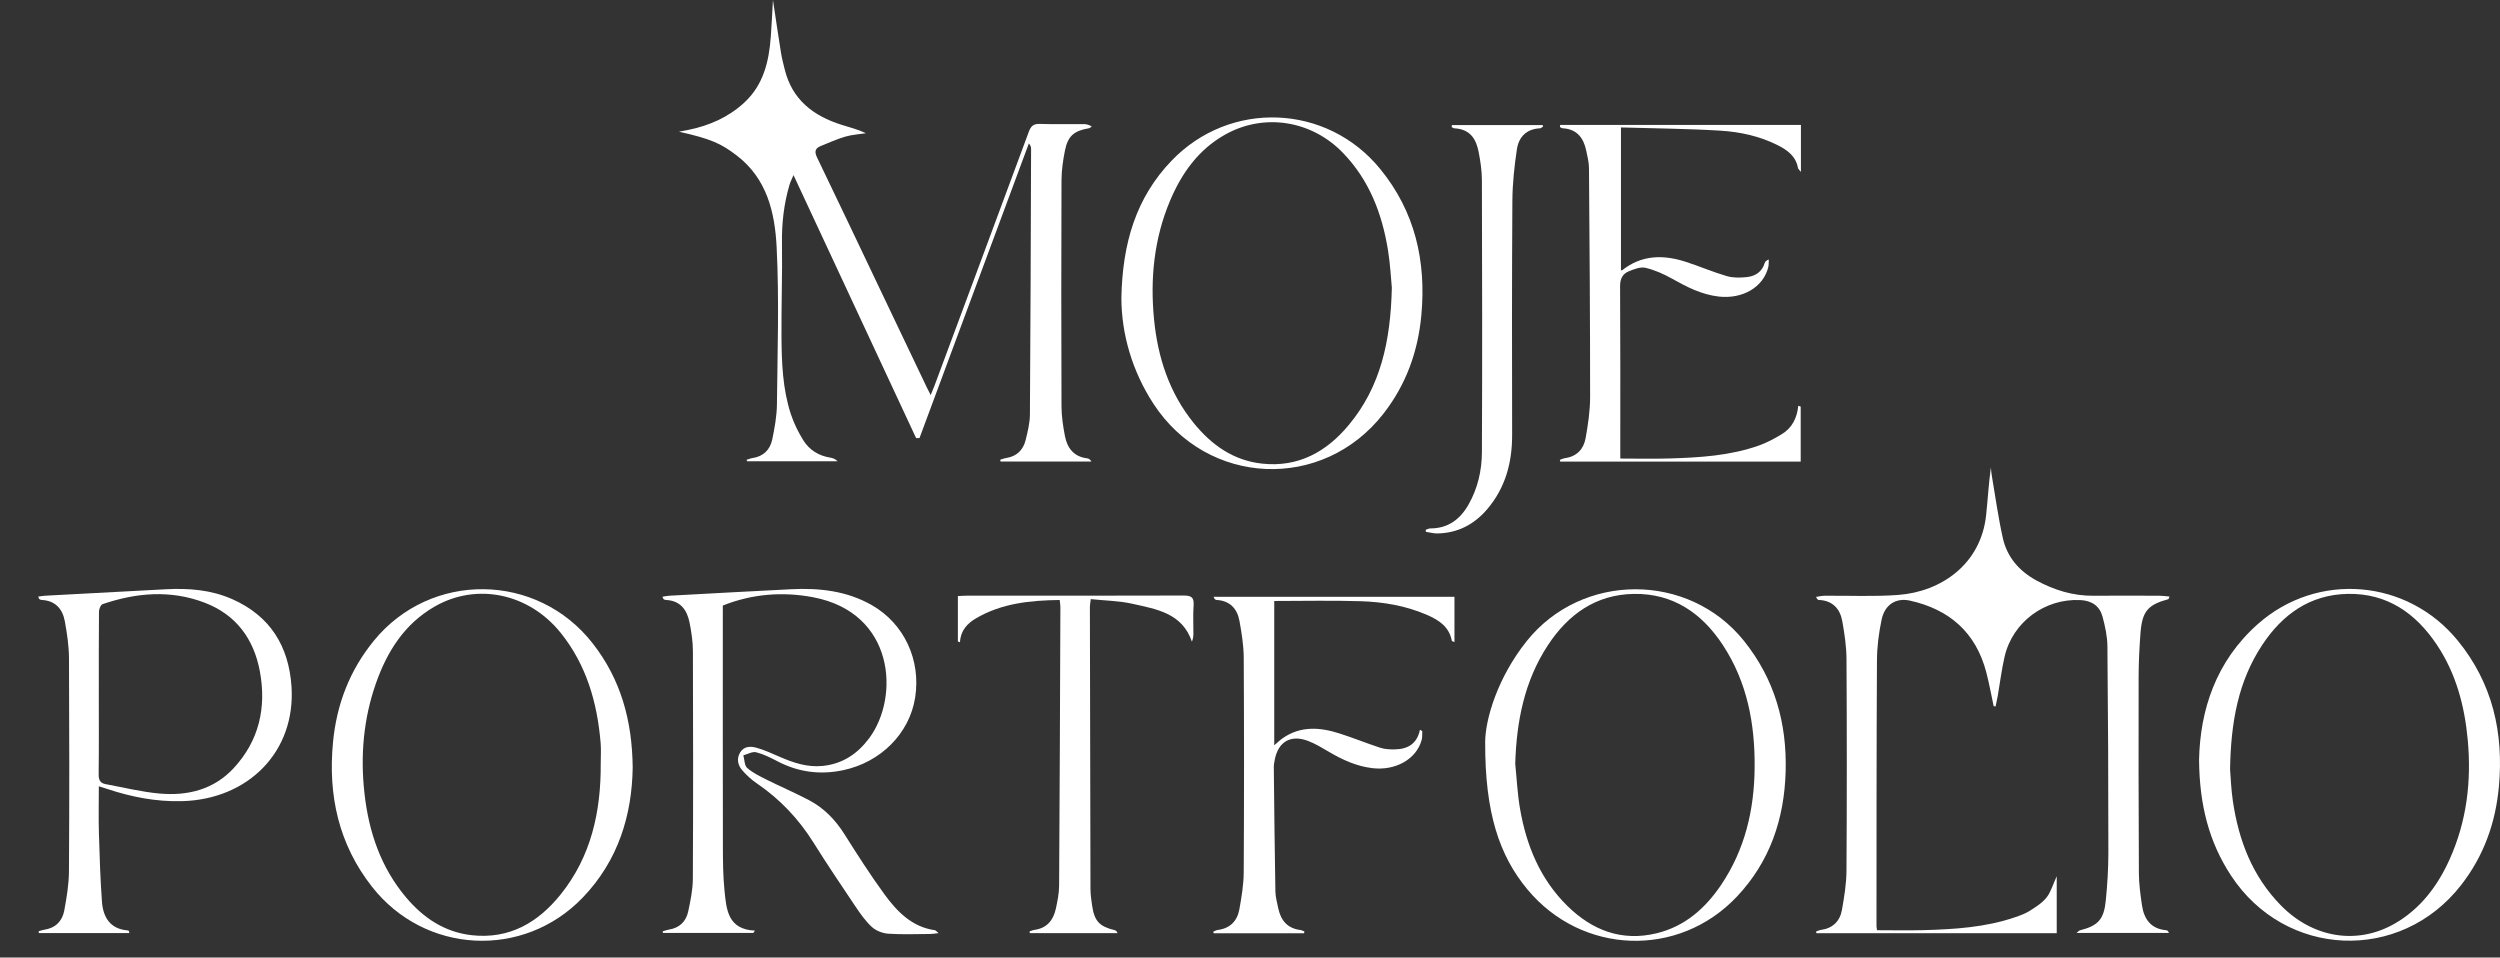 <?xml version="1.0" encoding="UTF-8"?>
<svg id="Warstwa_1" data-name="Warstwa 1" xmlns="http://www.w3.org/2000/svg" version="1.1" viewBox="0 0 1543 591">
  <rect x="0" y="0" width="1543" height="591" fill="#333333" stroke="none"/>
  <defs>
    <style>
      .cls-1 {
        fill: #fff;
        stroke-width: 0px;
      }
    </style>
  </defs>
  <path class="cls-1" d="M1230.47,435.76c-1.5-6.96-2.74-13.99-4.55-20.87-6.43-24.55-22.76-38.8-47.12-44.19-8.58-1.9-15.48,2.45-17.44,11.6-1.76,8.25-2.85,16.8-2.9,25.23-.31,54.67-.25,109.35-.3,164.03,0,.64.17,1.28.35,2.57,9.65,0,19.26.22,28.86-.05,19-.53,37.94-1.7,56.14-7.9,3.14-1.07,6.36-2.2,9.13-3.95,3.76-2.38,7.76-4.88,10.47-8.27,2.67-3.33,3.86-7.84,6.3-13.14v35.15h-148.34c-.06-.34-.12-.68-.18-1.02.94-.34,1.85-.85,2.82-.98,7.41-.97,11.91-5.34,13.15-12.42,1.4-8,2.74-16.14,2.79-24.23.27-43.51.25-87.02.01-130.52-.04-7.77-1.21-15.59-2.57-23.27-1.39-7.81-5.98-12.88-14.53-13.24-.55-.02-1.08-.47-1.69-1.88,1.73-.25,3.45-.69,5.18-.71,15.16-.15,30.39.62,45.48-.5,26.55-1.97,51.09-18.93,54.31-49.28,1.04-9.75,1.57-19.55,2.94-29.46.17,1.62.25,3.25.52,4.84,2.21,12.94,3.98,25.98,6.84,38.77,2.64,11.82,10.15,20.45,20.8,26.22,11,5.96,22.63,9.54,35.3,9.41,13.67-.15,27.33-.05,41,0,1.84,0,3.69.31,5.77.5-.44,1.05-.5,1.55-.69,1.6-12.75,3.47-16.21,7.5-17.23,21.19-.66,8.8-1.11,17.63-1.13,26.45-.08,40.51-.06,81.02.16,121.52.03,6.62.95,13.27,1.92,19.84,1.27,8.58,5.59,14.53,15,15.34.59.05,1.15.46,1.64,1.65h-57.03c1.16-.91,1.56-1.46,2.07-1.58,11.17-2.84,14.81-6.64,15.98-18.45.97-9.77,1.59-19.61,1.59-29.42,0-42.5-.17-85.01-.59-127.51-.06-6.06-1.41-12.23-2.98-18.13-1.76-6.65-6.6-9.97-13.64-10.33-21.94-1.12-41.87,13.49-46.84,34.92-1.84,7.92-2.8,16.05-4.2,24.08-.39,2.22-.9,4.42-1.35,6.63-.41-.06-.82-.13-1.23-.19Z"/>
  <path class="cls-1" d="M565.42,270.39c-25.05-53.73-50.09-107.46-75.67-162.32-1.11,2.68-2,4.34-2.51,6.11-3.43,11.75-4.79,23.7-4.61,35.99.28,19.15-.43,38.3-.3,57.45.11,16.16.68,32.37,5.76,47.9,1.84,5.62,4.53,11.09,7.65,16.13,3.73,6.03,9.5,9.67,16.67,10.8,1.57.25,3.1.75,4.54,2.25h-55.85c-.1-.3-.2-.61-.3-.91,1.19-.36,2.35-.89,3.57-1.06,6.8-.98,10.94-5.15,12.26-11.51,1.48-7.14,2.81-14.45,2.89-21.7.34-32.33,1.44-64.73-.18-96.98-1.07-21.25-5.89-42.35-24.83-56.72-9.33-7.08-15.38-10.06-35.47-14.54,1.92-.37,3.85-.71,5.77-1.1,12.98-2.63,24.8-7.84,34.58-16.87,11.81-10.9,15.24-25.4,16.35-40.7.52-7.11.84-14.23,1.32-22.61,1.78,11.75,3.3,22.22,4.98,32.66.55,3.44,1.46,6.83,2.29,10.22,4.59,18.68,17.69,28.68,35.1,34.16,4.99,1.57,10.09,2.82,15.03,5.18-4.24.66-8.61.89-12.7,2.09-5.22,1.53-10.23,3.8-15.29,5.85-3.52,1.43-3.85,3.59-2.17,7.07,12.81,26.52,25.41,53.13,38.08,79.71,9.88,20.72,19.76,41.45,29.64,62.17.64,1.33,1.33,2.64,2.4,4.73.97-2.38,1.71-4.09,2.36-5.84,19.42-52.2,38.86-104.39,58.18-156.63,1.26-3.41,2.79-5.04,6.73-4.9,8.99.31,17.99.07,26.99.12,1.7,0,3.4.31,5.18,1.53-.63.37-1.22.95-1.9,1.06-9.07,1.53-12.89,4.75-14.69,13.77-1.2,6.01-2.09,12.2-2.12,18.31-.17,46.5-.17,93,0,139.5.02,6.11.95,12.29,2.11,18.32,1.43,7.44,5.47,12.8,13.69,13.79.98.12,1.9.66,2.68,1.99h-56.07c-.08-.37-.17-.75-.25-1.12,1.24-.37,2.46-.88,3.73-1.07,6.55-1.01,10.49-4.98,12-11.15,1.26-5.14,2.58-10.45,2.62-15.69.39-54.66.53-109.33.72-163.99,0-1.05-.29-2.1-1.38-3.31-22.5,60.62-45,121.24-67.5,181.86-.68,0-1.36,0-2.04,0Z"/>
  <path class="cls-1" d="M579.28,575.93c-2.36.25-3.72.52-5.08.52-8.66.04-17.36.41-25.98-.17-3.49-.24-7.55-1.82-10.1-4.15-3.99-3.66-7.19-8.29-10.25-12.83-8.74-12.98-17.47-25.98-25.78-39.24-9.17-14.64-20.69-26.83-34.97-36.55-3.39-2.31-6.54-5.19-9.19-8.32-2.59-3.05-3.36-6.98-1.15-10.71,2.39-4.03,6.54-3.99,10.24-2.94,4.77,1.35,9.34,3.44,13.9,5.43,8.62,3.77,17.35,6.77,26.99,5.75,12.23-1.29,21.46-7.53,28.63-17.21,18.82-25.41,15.76-77.41-34.8-86.91-18.79-3.53-37.42-2.09-55.62,5.13,0,1.78,0,3.44,0,5.09,0,48-.04,96,.05,143.99.02,8.99.09,18.03,1,26.96,1.18,11.52,1.95,23.86,18.79,24.62-.34.47-.67.93-1.01,1.4h-55.74c-.08-.32-.15-.65-.23-.97,1.25-.36,2.49-.85,3.77-1.05,6.54-1.01,10.65-4.92,11.99-11.14,1.43-6.64,2.84-13.44,2.88-20.18.24-46.83.2-93.66.04-140.49-.02-5.95-.91-11.97-2.09-17.82-1.58-7.81-5.72-13.48-14.62-13.84-.47-.02-.97-.24-1.37-.49-.22-.14-.28-.54-.74-1.5,1.55-.24,2.87-.56,4.22-.63,25.09-1.36,50.18-2.76,75.27-4.01,17.38-.87,34.31,1,49.76,9.82,19.94,11.39,30.37,33.82,26.75,56.98-3.47,22.22-21.29,40.09-44.67,44.94-14.07,2.92-27.41,1.17-40.19-5.48-4.26-2.22-8.65-4.46-13.26-5.63-2.33-.59-5.26,1.17-7.93,1.87.74,2.67.64,6.28,2.38,7.81,3.41,3.01,7.72,5.1,11.86,7.17,8.77,4.38,17.82,8.23,26.48,12.81,9.15,4.84,16.11,12.08,21.68,20.9,7.9,12.52,15.89,25.03,24.61,36.99,7.83,10.72,16.98,20.28,31.26,22.28.49.07.89.71,2.21,1.8Z"/>
  <path class="cls-1" d="M692.12,183.85c.65-33.74,9.01-61.83,31.03-84.73,36.05-37.48,95.84-35.13,128.75,5.21,21.52,26.37,28.44,56.99,25.35,90.32-2.08,22.39-9.44,42.76-23.35,60.62-37.46,48.11-108.7,45.06-142.02-6.11-13.09-20.11-19.72-42.92-19.76-65.32ZM859.04,177.55c-.53-5.33-.95-14.33-2.38-23.17-3.66-22.59-11.58-43.3-27.87-60.12-19.4-20.03-48.75-24.67-72.77-11.12-16.38,9.24-26.7,23.76-33.85,40.7-9.93,23.55-12.36,48.27-9.88,73.43,2.31,23.41,9.41,45.25,24.48,63.83,10.95,13.5,24.45,23.13,42.21,25.05,22.43,2.42,39.81-7.35,53.62-24.01,19.4-23.41,25.69-51.29,26.44-84.59Z"/>
  <path class="cls-1" d="M390.5,473.67c-.42,29.35-8.87,57.47-30.86,80.34-36.59,38.07-97.42,34.9-130.05-6.72-20.64-26.32-27.19-56.51-24.05-89.26,2.23-23.29,10.26-44.23,25.13-62.49,35.16-43.16,100.85-42.37,135.14,1.55,17.23,22.06,24.38,47.33,24.69,76.58ZM370.76,471.48c0-4.33.31-8.68-.05-12.97-2.09-24.82-8.7-48.03-24.61-67.87-19.57-24.39-51.75-31.29-77.88-16.25-18.56,10.68-29.3,27.7-36.19,47.35-7.73,22.03-9.66,44.75-7.08,67.9,2.65,23.82,10.09,45.78,25.74,64.32,10.63,12.59,23.77,21.41,40.55,23.26,23.07,2.53,40.71-7.73,54.65-24.99,18.97-23.49,25.04-51.28,24.88-80.74Z"/>
  <path class="cls-1" d="M1357.26,469.04c.64-30.57,10.24-60.84,36.32-83.91,36.75-32.51,92.22-27.84,123.3,10.19,21.53,26.35,28.5,56.96,25.43,90.3-2.07,22.38-9.39,42.78-23.31,60.64-37.51,48.17-108.57,45.17-142.06-5.92-13.58-20.71-19.43-43.56-19.68-71.3ZM1376.4,474.83c.36,4.32.61,12.01,1.72,19.56,3.6,24.39,12.1,46.6,29.77,64.54,19.72,20.03,47.01,24.48,70.25,11.05,15.87-9.17,26.38-23.19,33.78-39.63,10.55-23.47,13.52-48.12,11.18-73.62-1.93-21.03-7.2-40.95-19-58.67-13.06-19.6-30.76-31.97-55.07-31.51-23.41.44-40.45,12.74-52.94,31.76-14.58,22.18-19.2,47.16-19.69,76.52Z"/>
  <path class="cls-1" d="M916.64,458.06c.08-14.32,7.74-39.89,25.51-62.21,34.02-42.74,100.07-42.9,134.24-.28,18.9,23.58,26.53,50.66,25.71,80.48-.81,29.33-9.63,55.63-30.03,77.28-36.02,38.22-95.87,36.06-129.47-4.52-17.19-20.77-26.11-47.13-25.95-90.74ZM935.2,471.43c.95,9.25,1.38,18.59,2.96,27.74,3.92,22.76,12.47,43.5,29.24,59.99,15.36,15.09,33.6,22.08,55.1,16.85,17.37-4.22,30.03-15.39,39.8-29.88,14.7-21.82,20.43-46.3,20.66-72.3.25-26.97-4.54-52.73-19.58-75.65-12.92-19.69-30.7-32.01-55-31.62-23.42.37-40.51,12.63-53,31.64-14.57,22.16-19.39,47.08-20.18,73.23Z"/>
  <path class="cls-1" d="M23.59,368.2c1.63-.2,2.99-.46,4.37-.53,24.76-1.34,49.52-2.65,74.28-3.97,14.11-.75,27.99.29,41.09,6.09,23.39,10.34,34.92,29.02,36.58,53.95,2.66,40.13-26.66,69.71-67.7,70.74-15.86.4-31.1-2.57-46.04-7.54-1.54-.51-3.09-.98-5.18-1.64,0,9.93-.22,19.39.05,28.83.41,14.13.85,28.28,1.88,42.38.71,9.68,5.06,16.9,16.01,17.76.43.03.84.39.84,1.62H24c-.06-.36-.13-.72-.19-1.08,1.11-.33,2.2-.8,3.34-.96,7-.99,11.28-5.24,12.51-11.85,1.48-7.98,2.85-16.13,2.9-24.21.28-43.83.25-87.66.02-131.5-.04-7.6-1.2-15.26-2.55-22.76-1.4-7.8-5.96-12.9-14.51-13.25-.45-.02-.9-.34-1.33-.57-.1-.05-.12-.28-.59-1.51ZM60.98,427.98c0,16.67.12,33.34-.09,50-.04,3.48,1.01,5.39,4.31,5.99,11.1,2.03,22.13,4.82,33.32,5.81,17.25,1.52,33.35-2.39,45.63-15.6,15.78-16.98,20.39-37.46,16.24-59.82-3.71-20.01-14.69-34.97-34.05-42.37-20.98-8.03-42.15-6.23-63.03.89-1.16.4-2.21,3.01-2.22,4.61-.16,16.83-.1,33.67-.1,50.5Z"/>
  <path class="cls-1" d="M962.93,77.1h148.6v29.03c-1.14-1.48-1.72-1.9-1.81-2.41-1.32-7.44-6.72-11.22-12.83-14.26-11.05-5.49-23.03-8.08-35.12-8.82-20.25-1.24-40.58-1.37-61.31-1.98v88.07c.12.02.55.22.72.08,12.04-9.55,25.39-9.71,39.23-5.23,8.52,2.76,16.8,6.33,25.39,8.84,3.86,1.13,8.27,1.03,12.34.6,5.25-.55,9.38-3.22,11.05-8.71.26-.84.91-1.56,2.52-2.15-.11,1.61.03,3.29-.36,4.83-3.12,12.4-15.99,19.76-30.69,18.03-10.54-1.24-19.58-5.92-28.64-11-5.14-2.88-10.71-5.38-16.4-6.72-3.15-.74-7.12.84-10.39,2.18-3.75,1.55-5.34,4.59-5.31,9.12.21,33.49.12,66.99.12,100.49v5.93c10.45,0,20.4.25,30.34-.05,18.65-.57,37.3-1.67,55.1-7.95,4.96-1.75,9.72-4.31,14.24-7.05,6.29-3.81,9.45-9.94,10.16-17.51.5.16,1.01.33,1.51.49v33.97h-148.4c-.08-.37-.16-.74-.24-1.11,1.07-.36,2.12-.89,3.22-1.05,7.25-1.02,11.47-5.59,12.67-12.32,1.48-8.32,2.77-16.82,2.78-25.24.02-47.15-.33-94.31-.7-141.46-.03-3.61-.96-7.24-1.71-10.81-1.66-7.96-5.86-13.32-14.66-13.77-.54-.03-1.05-.51-1.57-.79.05-.43.11-.86.16-1.3Z"/>
  <path class="cls-1" d="M804.81,576.02h-55.73c-.08-.33-.16-.66-.23-.99.89-.36,1.76-.94,2.69-1.05,7.65-.95,12.11-5.53,13.4-12.78,1.34-7.51,2.63-15.15,2.68-22.74.25-44.16.25-88.32.01-132.47-.04-7.59-1.26-15.25-2.63-22.74-1.39-7.61-5.92-12.52-14.22-12.96-.66-.04-1.3-.6-1.77-1.96h148.68v27.96c-.87-.4-1.58-.53-1.62-.78-1.64-8.83-8.22-12.93-15.6-16.11-13.02-5.61-26.85-7.91-40.84-8.34-17.6-.54-35.23-.13-53.17-.13v89.07c1.81-1.53,3.4-3.11,5.21-4.37,11.04-7.68,22.94-6.8,34.91-2.99,8.54,2.72,16.85,6.13,25.38,8.9,2.78.9,5.92,1.03,8.88.98,7.83-.11,13.73-3.26,15.55-12.11.48.28.96.56,1.43.84-.1,1.78.11,3.64-.34,5.33-3.23,12.03-16.21,19.27-30.59,17.51-9.65-1.18-18.16-5.07-26.41-9.9-4.29-2.52-8.6-5.18-13.22-6.92-10.69-4.04-18.44.59-20.51,11.76-.27,1.47-.58,2.97-.56,4.45.27,25.49.52,50.97.97,76.46.06,3.61,1.05,7.23,1.81,10.8,1.58,7.39,5.68,12.26,13.58,13.25.87.11,1.69.6,2.54.91-.08.38-.17.76-.25,1.14Z"/>
  <path class="cls-1" d="M635.43,574.87c1-.33,1.97-.82,3-.95,7.71-1.02,11.68-5.96,13.23-13.03,1.03-4.69,2-9.52,2.03-14.29.37-57.31.57-114.62.78-171.93,0-1.29-.25-2.59-.43-4.36-18.2.24-35.75,2.01-51.65,11.32-5.46,3.19-9.54,7.65-9.88,14.74-.44-.15-.87-.3-1.31-.45v-28.03c1.7-.08,3.5-.22,5.3-.23,44.64-.01,89.29.05,133.93-.1,4.62-.02,6.63.94,6.26,6-.44,5.97-.07,11.99-.13,17.99-.02,1.5-.33,3-.9,4.5-6.06-17.73-21.88-20.04-36.59-23.37-8.31-1.88-17.03-1.97-25.86-2.9-.26,2.33-.53,3.61-.53,4.89.09,57.98.19,115.96.36,173.94.01,3.48.52,6.97,1.03,10.42,1.4,9.5,4.48,12.76,13.87,15.06.69.17,1.31.6,1.81,1.82h-54.09c-.08-.34-.16-.68-.24-1.02Z"/>
  <path class="cls-1" d="M896.1,77.19h56.07c.06.31.13.63.19.94-.62.37-1.23,1.03-1.87,1.06-8.33.38-13.11,5.33-14.25,12.9-1.58,10.5-2.73,21.16-2.8,31.76-.31,48.16-.27,96.33-.15,144.5.04,17.09-4.11,32.63-15.31,45.83-8.04,9.48-18.25,14.86-30.85,15.06-2.36.04-4.73-.66-7.1-1.01l-.04-1.27c.96-.29,1.92-.82,2.87-.82,10.79-.02,18.2-5.49,23.38-14.48,5.8-10.06,8.34-21.19,8.4-32.54.26-56,.15-112-.01-167.99-.02-5.78-.9-11.63-2.01-17.33-1.42-7.35-4.76-14.11-15.03-14.61-.55-.03-1.07-.49-1.6-.75.04-.41.08-.83.12-1.24Z"/>
</svg>